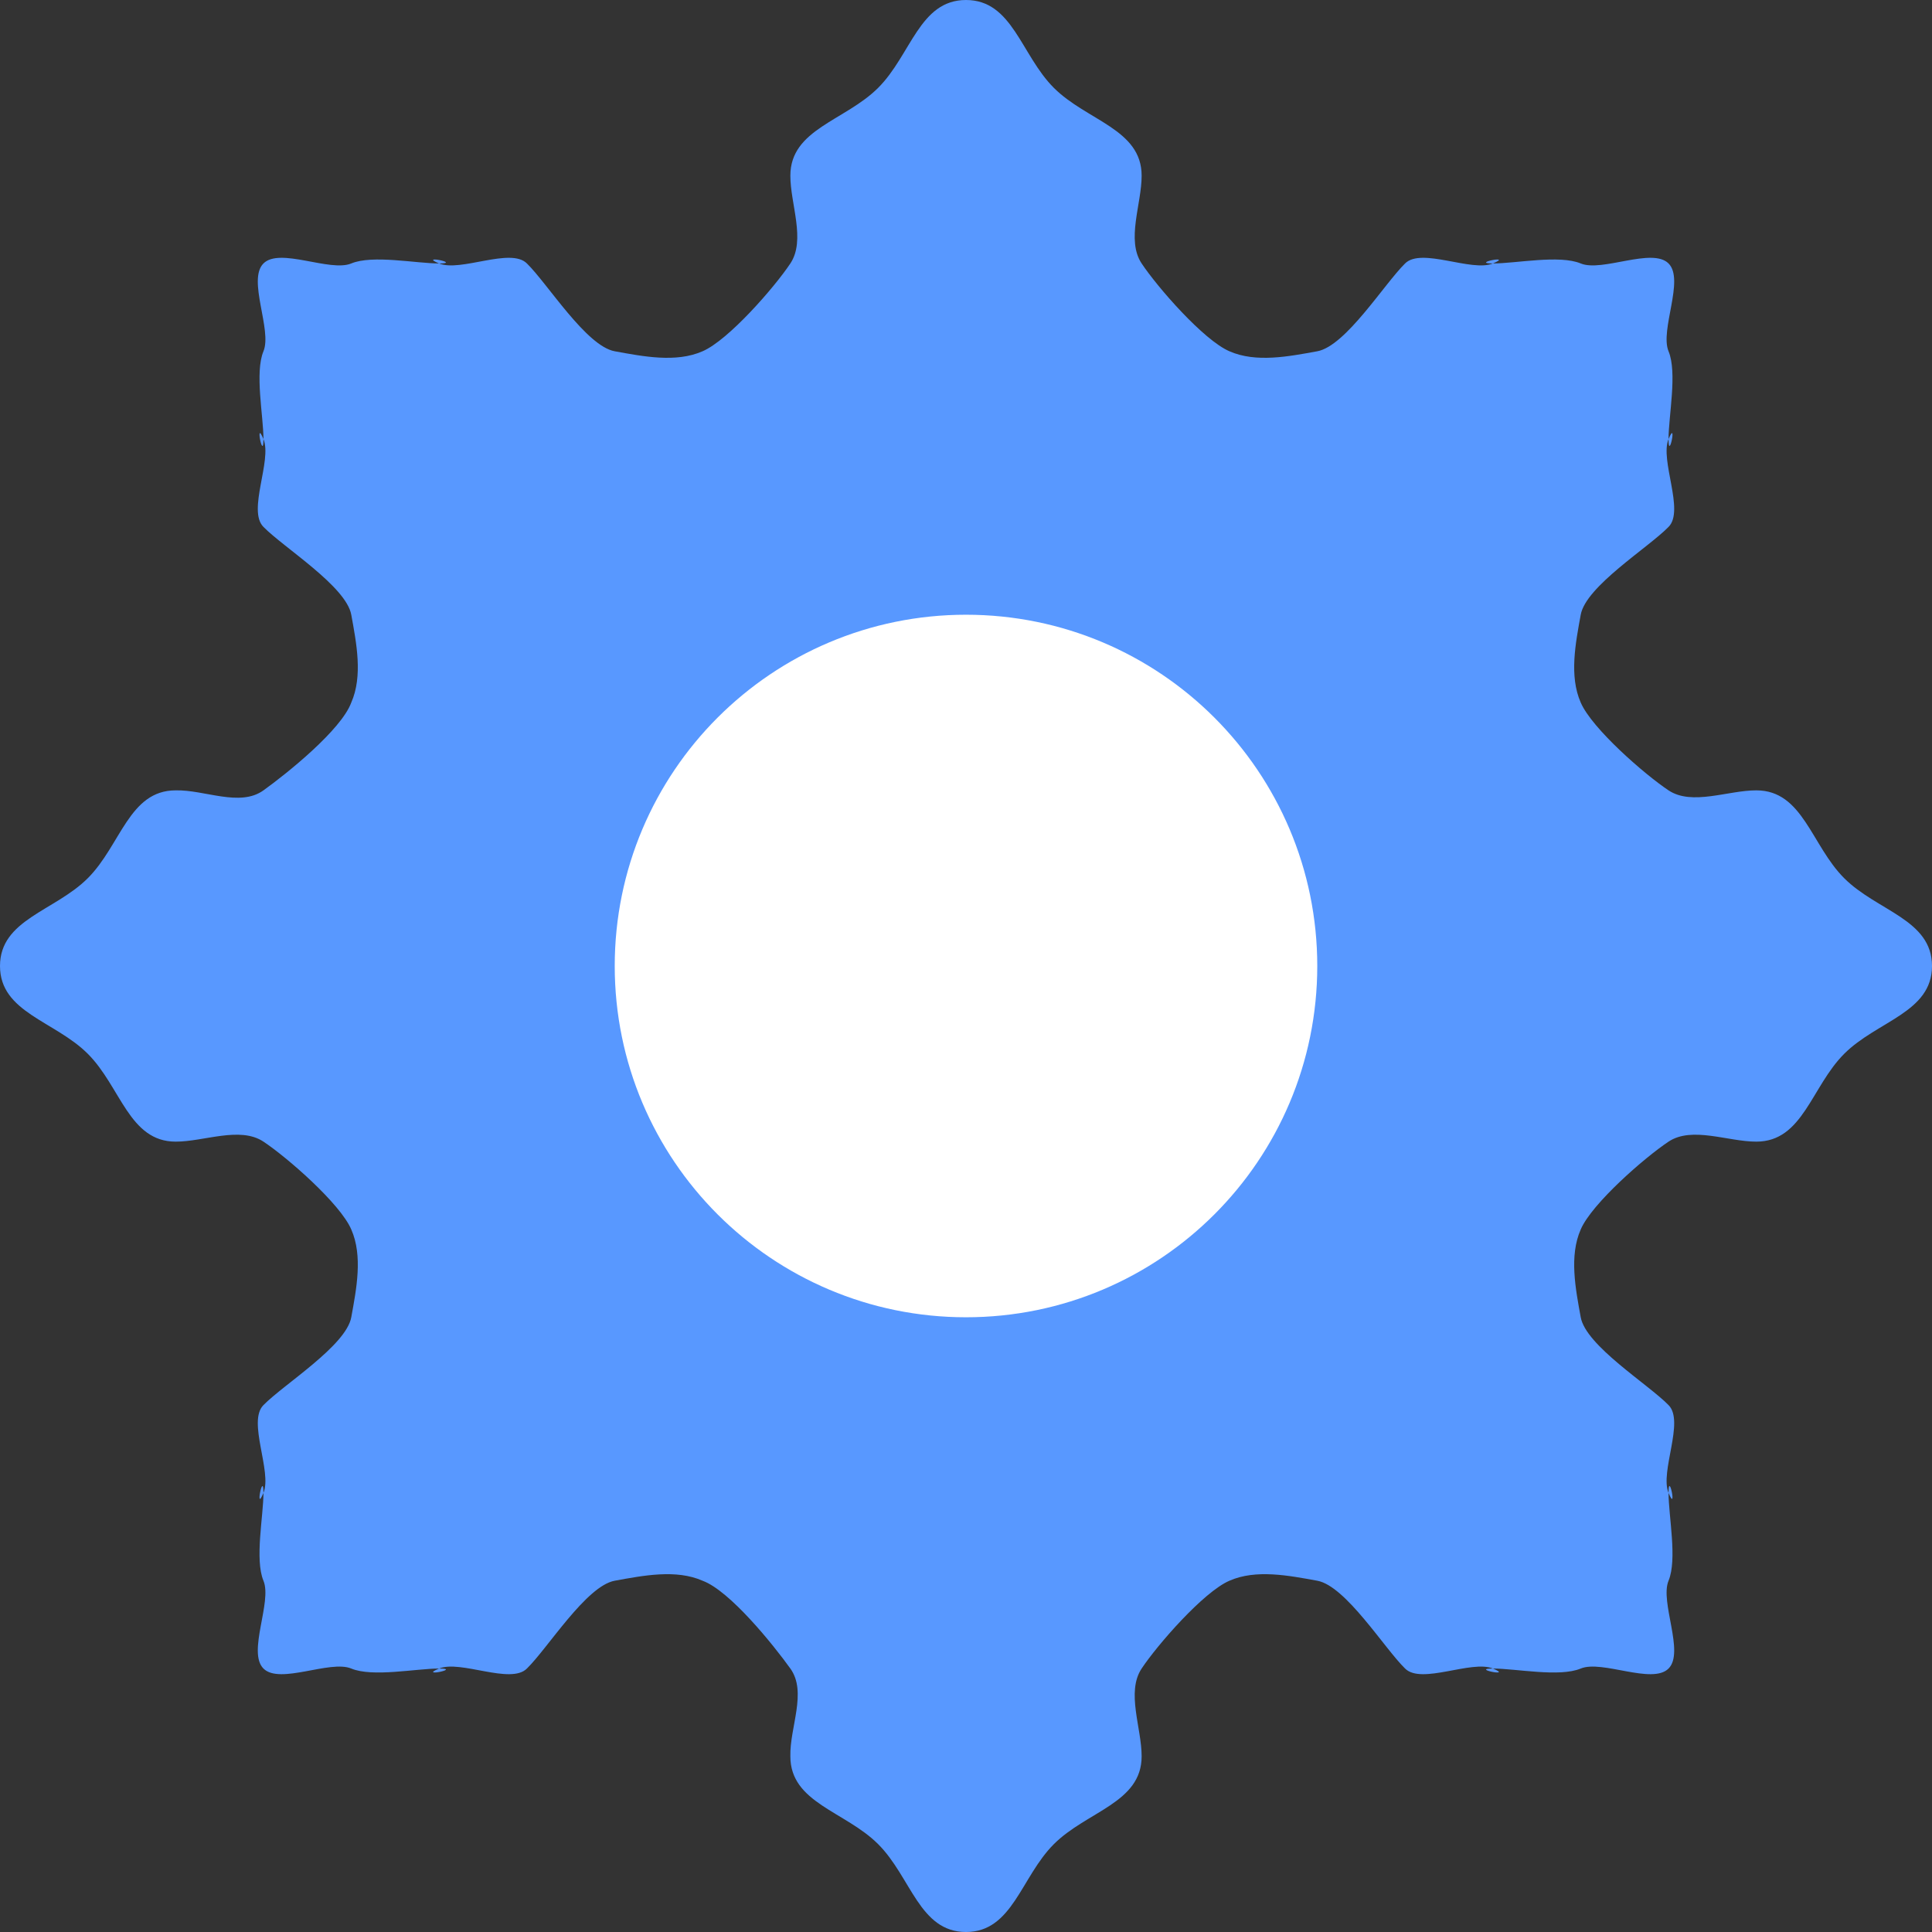 <svg width="22" height="22" viewBox="0 0 22 22" fill="none" xmlns="http://www.w3.org/2000/svg">
<rect x="0" y="0" width="22" height="22" fill="#333333" stroke="none"/>
<path d="M18 14C17.867 14.302 17.941 14.676 18 15C18.059 15.324 18.77 15.764 19 16C19.186 16.186 18.899 16.757 19 17C19 16.737 19.101 17.243 19 17C19 17.263 19.101 17.757 19 18C18.899 18.243 19.186 18.814 19 19C18.814 19.186 18.243 18.899 18 19C17.757 19.101 17.263 19 17 19C16.737 19 17.243 19.101 17 19C16.757 18.899 16.186 19.186 16 19C15.764 18.77 15.324 18.059 15 18C14.676 17.941 14.302 17.867 14 18C13.704 18.127 13.178 18.732 13 19C12.822 19.268 13.001 19.678 13 20C13 20.53 12.375 20.625 12 21C11.625 21.375 11.53 22 11 22C10.47 22 10.375 21.375 10 21C9.625 20.625 9 20.53 9 20C8.992 19.669 9.193 19.269 9 19C8.807 18.731 8.311 18.114 8 18C7.698 17.867 7.324 17.941 7 18C6.676 18.059 6.236 18.77 6 19C5.814 19.186 5.243 18.899 5 19C4.757 19.101 5.263 19 5 19C4.737 19 4.243 19.101 4 19C3.757 18.899 3.186 19.186 3 19C2.814 18.814 3.101 18.243 3 18C2.899 17.757 3 17.263 3 17C2.899 17.243 3 16.737 3 17C3.101 16.757 2.814 16.186 3 16C3.231 15.764 3.941 15.324 4 15C4.059 14.676 4.133 14.302 4 14C3.873 13.704 3.268 13.178 3 13C2.732 12.822 2.322 13.001 2 13C1.47 13 1.375 12.375 1 12C0.625 11.625 0 11.53 0 11C0 10.47 0.625 10.375 1 10C1.375 9.625 1.47 9 2 9C2.331 8.992 2.731 9.193 3 9C3.269 8.807 3.886 8.311 4 8C4.133 7.698 4.059 7.324 4 7C3.941 6.676 3.231 6.236 3 6C2.814 5.814 3.101 5.243 3 5C2.899 4.757 3 5.263 3 5C3 4.737 2.899 4.243 3 4C3.101 3.757 2.814 3.186 3 3C3.186 2.814 3.757 3.101 4 3C4.243 2.899 4.737 3 5 3C4.757 2.899 5.263 3 5 3C5.243 3.101 5.814 2.814 6 3C6.236 3.231 6.676 3.941 7 4C7.324 4.059 7.698 4.133 8 4C8.296 3.873 8.822 3.268 9 3C9.178 2.732 8.999 2.322 9 2C9 1.47 9.625 1.375 10 1C10.375 0.625 10.47 0 11 0C11.53 0 11.625 0.625 12 1C12.375 1.375 13 1.47 13 2C13.001 2.322 12.822 2.732 13 3C13.178 3.268 13.704 3.873 14 4C14.302 4.133 14.676 4.059 15 4C15.324 3.941 15.764 3.231 16 3C16.186 2.814 16.757 3.101 17 3C16.737 3 17.243 2.899 17 3C17.263 3 17.757 2.899 18 3C18.243 3.101 18.814 2.814 19 3C19.186 3.186 18.899 3.757 19 4C19.101 4.243 19 4.737 19 5C19 5.263 19.101 4.757 19 5C18.899 5.243 19.186 5.814 19 6C18.77 6.236 18.059 6.676 18 7C17.941 7.324 17.867 7.698 18 8C18.127 8.296 18.732 8.822 19 9C19.268 9.178 19.678 8.999 20 9C20.53 9 20.625 9.625 21 10C21.375 10.375 22 10.47 22 11C22 11.53 21.375 11.625 21 12C20.625 12.375 20.53 13 20 13C19.678 13.001 19.268 12.822 19 13C18.732 13.178 18.127 13.704 18 14Z" fill="#5898FF"/>
<path d="M11 14C12.657 14 14 12.657 14 11C14 9.343 12.657 8 11 8C9.343 8 8 9.343 8 11C8 12.657 9.343 14 11 14Z" fill="white" stroke="white" stroke-width="2" stroke-linecap="round" stroke-linejoin="round"/>
</svg>
